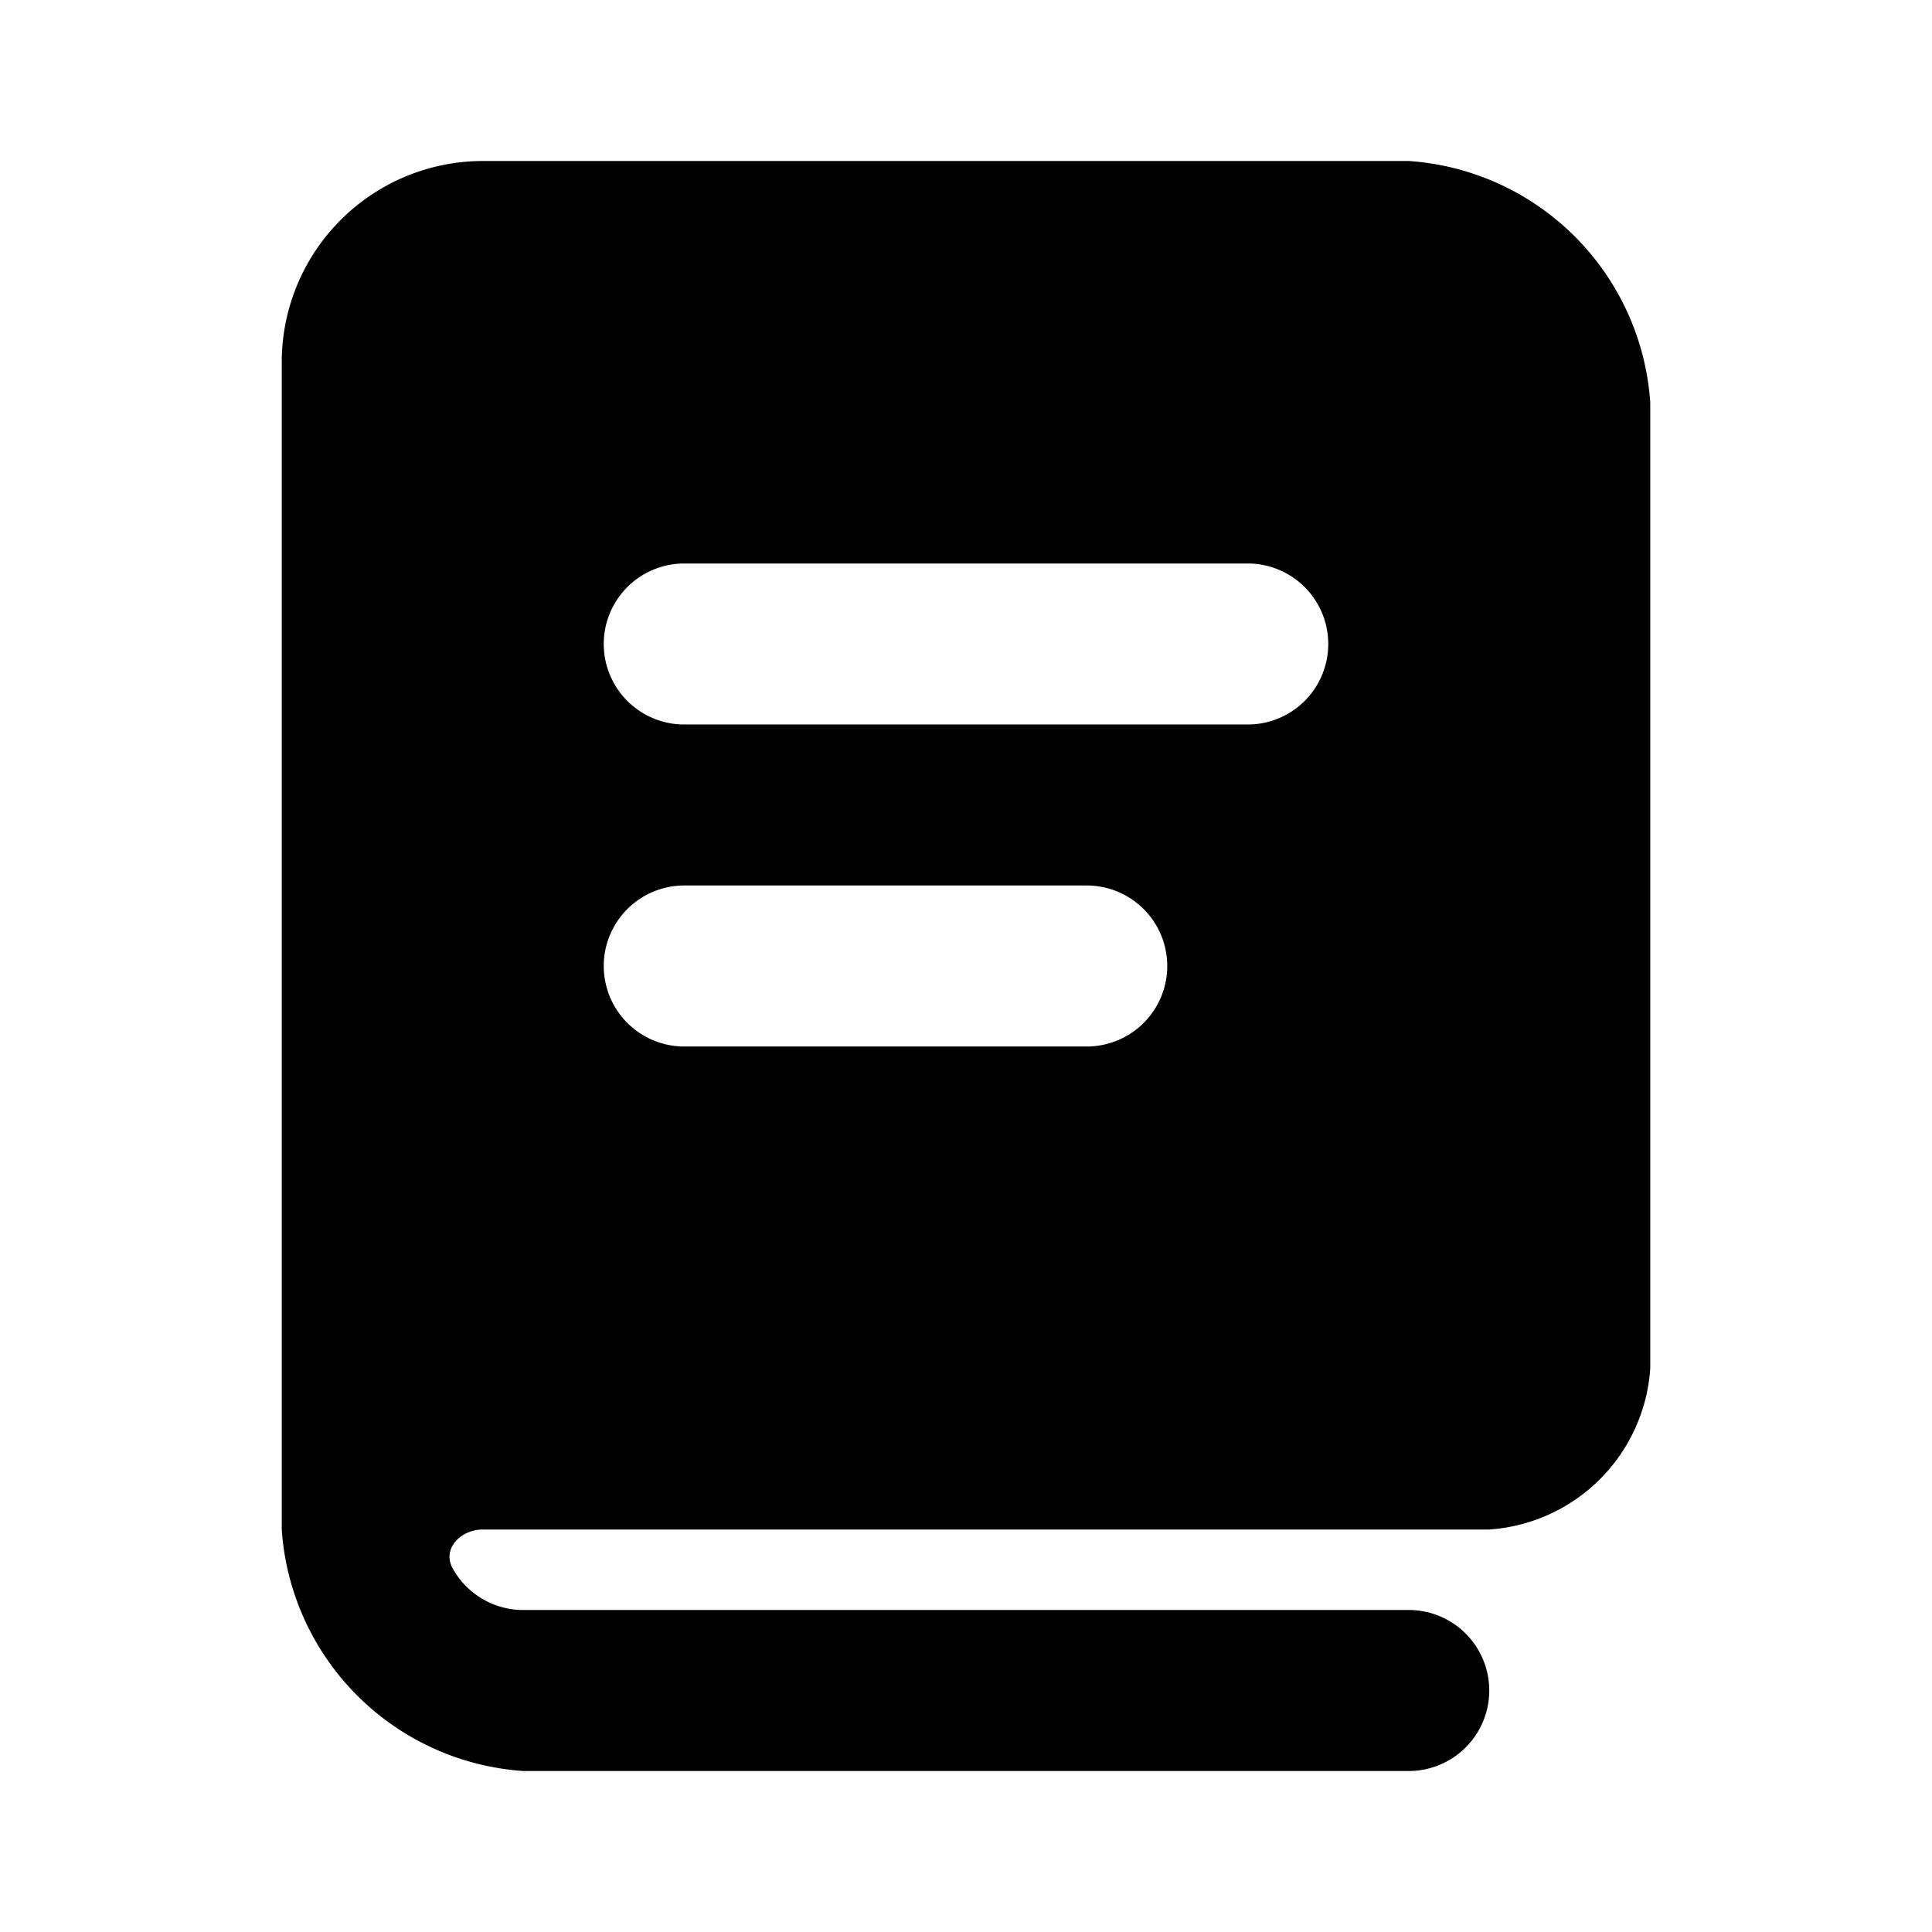 <svg xmlns="http://www.w3.org/2000/svg" viewBox="0 0 24 24"><path d="M17.5 2H6a2.5 2.5 0 00-2.5 2.5V19a3.226 3.226 0 003 3h11a1 1 0 000-2h-11a1 1 0 01-.878-.52C5.49 19.237 5.724 19 6 19h12.5a2.15 2.15 0 002-2V5a3.226 3.226 0 00-3-3zm-4 11h-5a1 1 0 010-2h5a1 1 0 010 2zm2-4h-7a1 1 0 010-2h7a1 1 0 010 2z"/></svg>